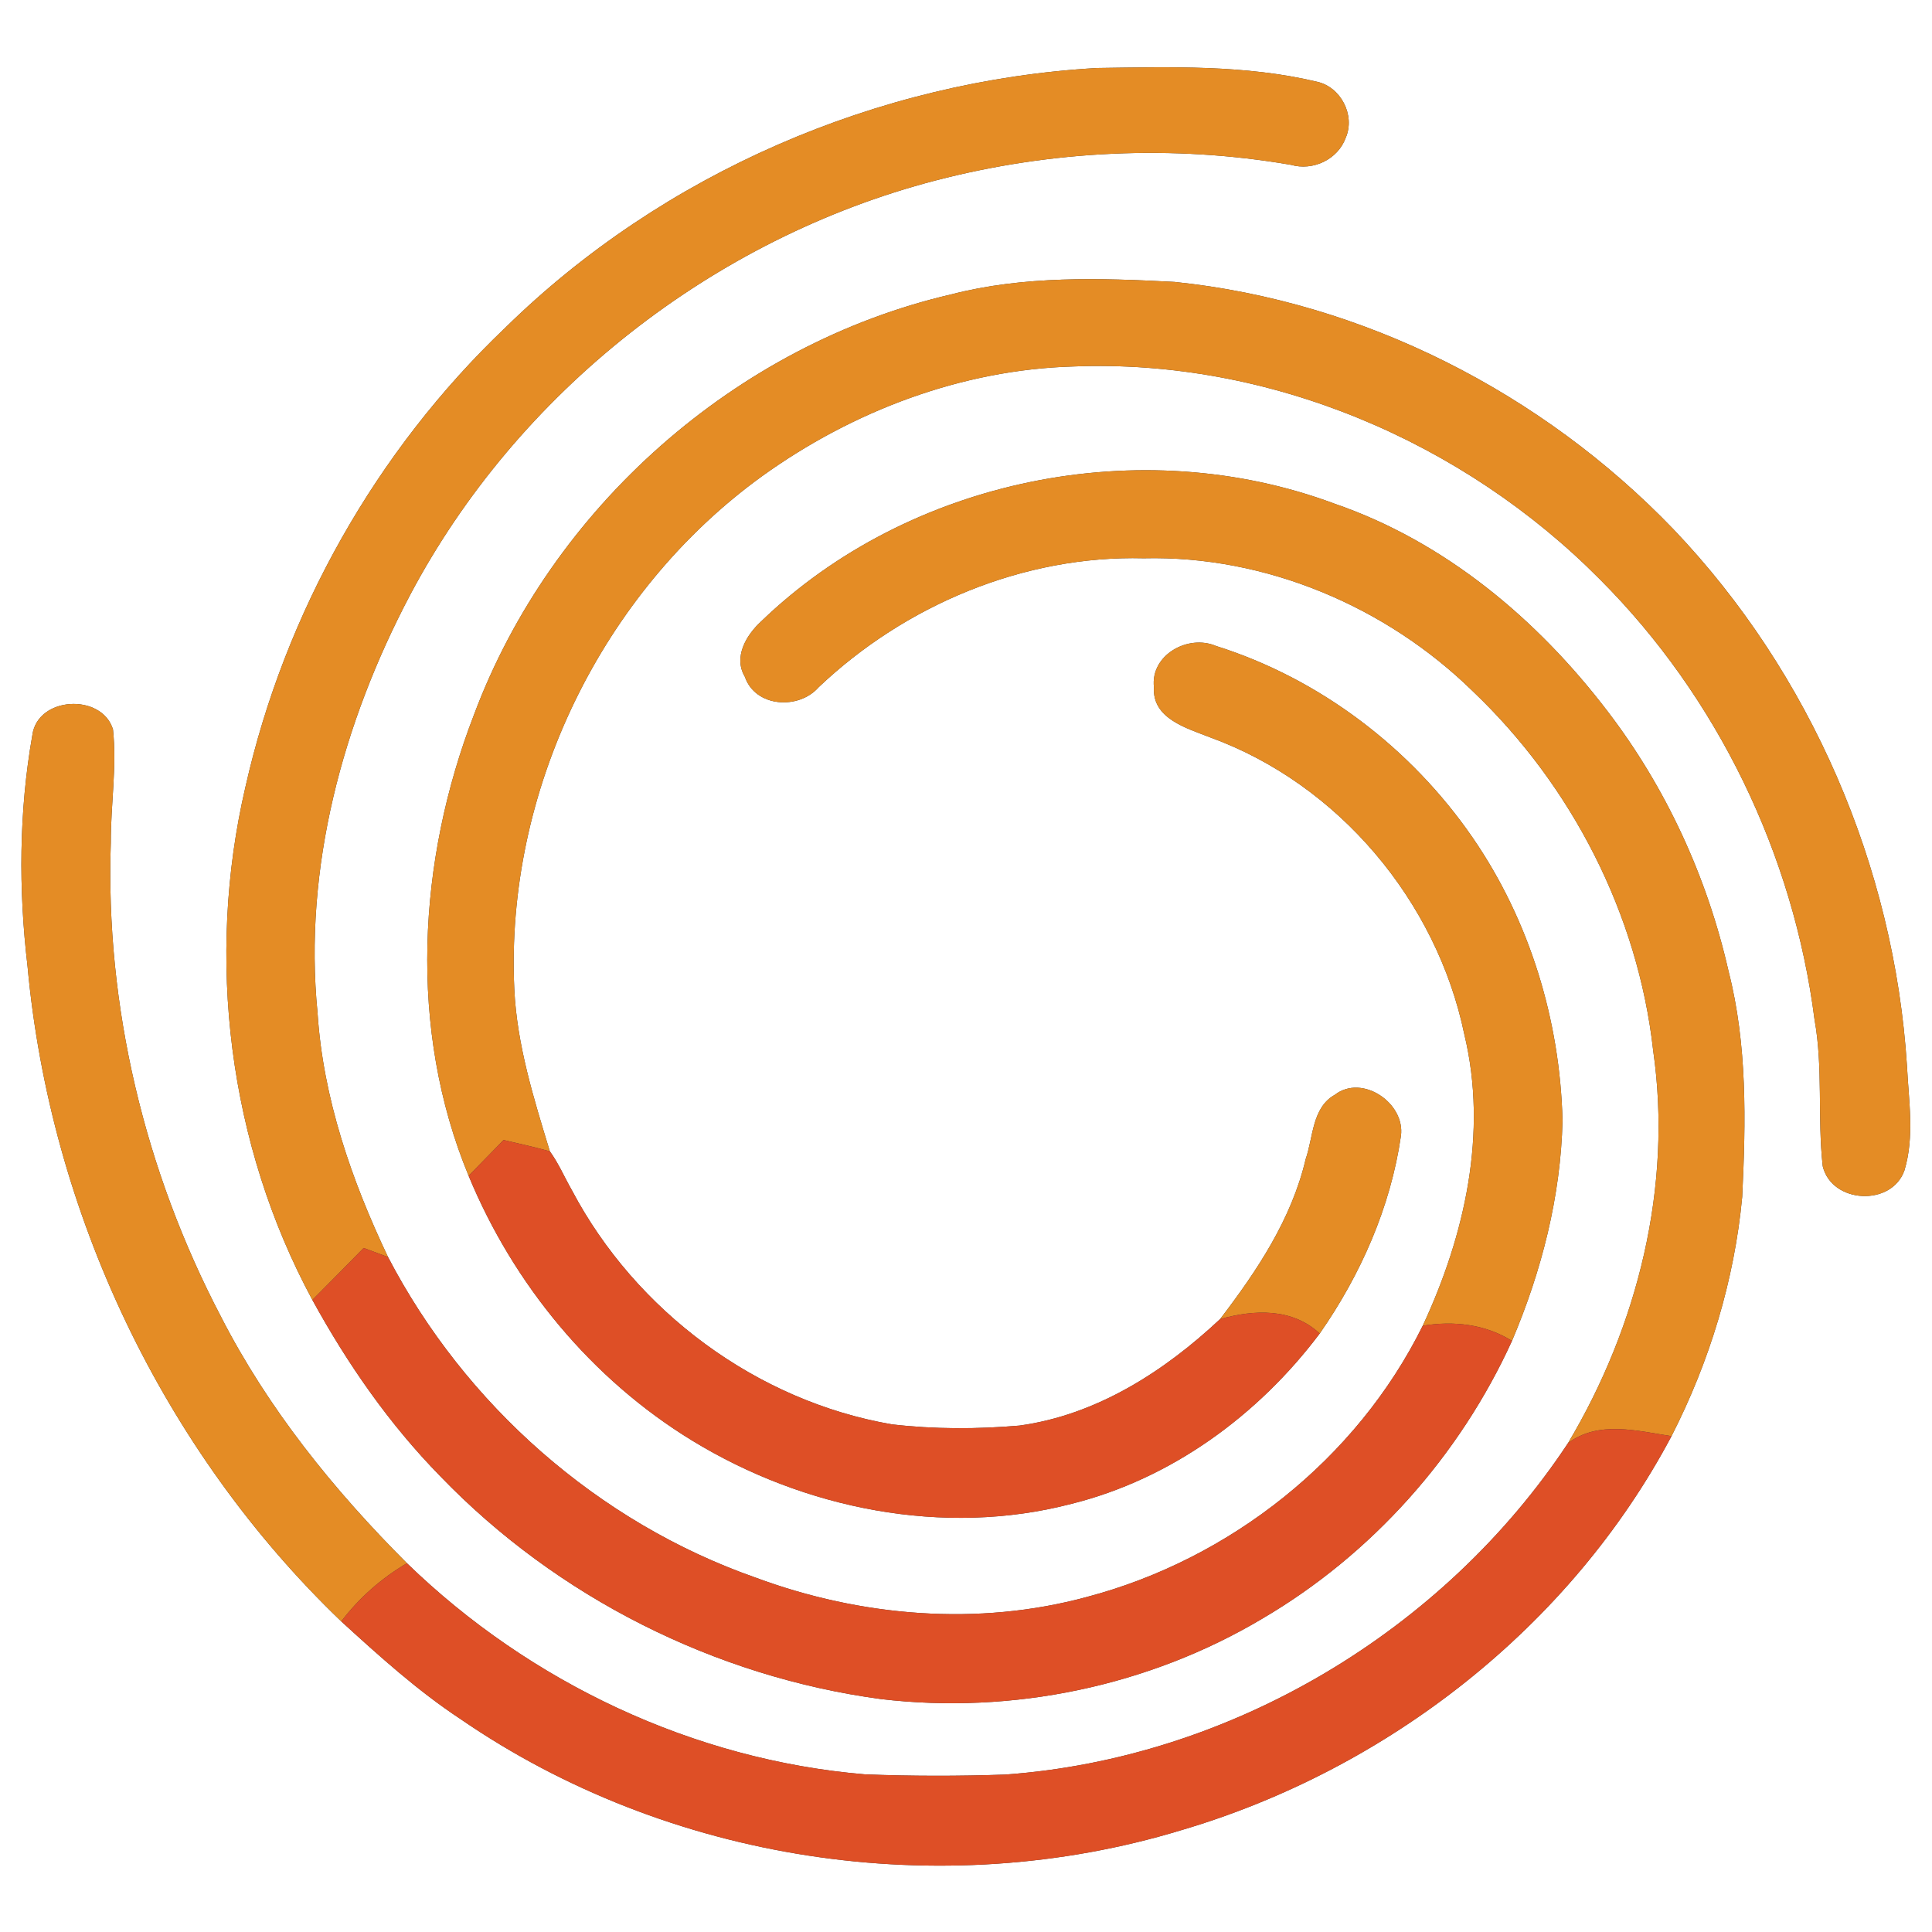 <?xml version="1.0" encoding="UTF-8" ?>
<!DOCTYPE svg PUBLIC "-//W3C//DTD SVG 1.1//EN" "http://www.w3.org/Graphics/SVG/1.1/DTD/svg11.dtd">
<svg width="250pt" height="250pt" viewBox="0 0 250 250" version="1.1" xmlns="http://www.w3.org/2000/svg">
<rect x="0" y="0" width="250" height="250" fill="#333333" stroke="none"/>
<g id="#ffffffff">
<path fill="#ffffff" opacity="1.00" d=" M 0.00 0.00 L 250.00 0.00 L 250.00 250.00 L 0.00 250.00 L 0.00 0.00 M 65.39 42.40 C 48.68 58.31 36.85 79.28 31.77 101.79 C 26.58 124.01 29.57 148.10 40.42 168.21 C 44.95 176.47 50.37 184.29 56.98 191.03 C 72.04 206.66 92.49 216.96 114.00 219.86 C 131.01 221.87 148.65 218.21 163.38 209.43 C 177.50 201.14 188.87 188.40 195.65 173.51 C 199.48 164.49 201.96 154.83 202.19 145.00 C 201.87 132.04 197.94 119.12 190.58 108.42 C 182.61 96.83 170.80 87.82 157.36 83.59 C 153.75 82.04 148.85 84.74 149.32 88.92 C 149.06 93.00 153.59 94.23 156.60 95.42 C 173.20 101.46 185.90 116.59 189.48 133.83 C 192.56 146.57 189.54 159.89 184.10 171.55 C 175.57 188.80 159.18 201.76 140.62 206.65 C 126.55 210.47 111.38 209.19 97.77 204.14 C 77.39 197.00 60.17 181.78 50.21 162.66 C 45.49 152.72 41.80 142.10 41.09 131.05 C 39.24 112.33 44.36 93.50 53.05 77.02 C 66.96 50.73 92.28 30.85 121.04 23.36 C 136.02 19.46 151.79 18.70 167.05 21.33 C 169.90 22.15 173.12 20.64 174.14 17.82 C 175.40 14.90 173.49 11.23 170.39 10.57 C 161.10 8.36 151.44 8.67 141.96 8.80 C 113.56 10.42 85.73 22.44 65.39 42.40 M 123.06 38.10 C 95.21 44.57 71.35 65.72 61.34 92.47 C 54.03 111.37 52.80 133.20 60.64 152.15 C 66.44 166.20 76.58 178.48 89.58 186.42 C 104.04 195.25 122.09 198.91 138.63 194.60 C 151.56 191.38 162.82 183.13 170.77 172.56 C 176.08 164.94 179.94 156.20 181.28 146.99 C 181.86 142.75 176.27 138.92 172.72 141.67 C 169.77 143.32 169.94 147.17 168.95 150.00 C 167.13 157.75 162.65 164.45 157.88 170.69 C 150.66 177.46 141.90 183.10 131.91 184.47 C 126.43 184.94 120.88 184.95 115.41 184.31 C 97.92 181.30 82.28 169.68 74.01 154.03 C 73.05 152.35 72.29 150.55 71.15 148.98 C 69.06 142.12 66.89 135.21 66.55 127.99 C 65.35 102.38 77.85 76.64 98.61 61.62 C 110.32 53.19 124.45 47.82 138.94 47.42 C 164.19 46.43 189.34 57.10 207.03 74.97 C 222.25 90.20 232.07 110.59 234.80 131.93 C 235.93 138.20 235.16 144.61 235.86 150.90 C 237.02 155.75 244.77 156.16 246.43 151.46 C 247.76 147.08 246.98 142.40 246.76 137.90 C 245.12 112.20 234.33 87.12 216.53 68.47 C 199.56 50.82 176.41 39.00 152.00 36.48 C 142.35 35.97 132.49 35.66 123.06 38.10 M 98.46 80.44 C 96.56 82.19 94.88 85.03 96.38 87.56 C 97.74 91.55 103.37 91.87 105.94 88.92 C 117.14 78.29 132.48 71.84 148.00 72.24 C 163.74 71.86 179.36 78.47 190.56 89.43 C 203.38 101.62 211.96 118.32 213.92 135.94 C 216.45 153.51 211.93 171.60 202.90 186.74 C 186.79 211.09 159.24 227.54 130.06 229.63 C 124.02 229.84 117.97 229.84 111.93 229.60 C 89.78 227.75 68.58 217.73 52.66 202.28 C 43.21 192.83 34.70 182.31 28.59 170.37 C 18.74 151.57 13.61 130.23 14.34 109.00 C 14.32 104.13 15.14 99.24 14.62 94.38 C 13.18 89.68 4.83 90.08 4.18 95.16 C 2.45 104.99 2.39 115.09 3.56 125.00 C 6.48 156.88 21.04 187.63 44.16 209.81 C 49.07 214.29 54.02 218.77 59.58 222.44 C 86.43 240.91 121.68 246.30 152.84 236.83 C 179.53 228.97 203.20 210.51 216.29 185.84 C 221.21 176.21 224.43 165.66 225.44 154.88 C 225.91 145.13 226.11 135.19 223.67 125.66 C 220.91 113.50 215.58 101.90 207.99 92.00 C 198.92 80.11 186.94 70.07 172.67 65.17 C 147.68 55.85 117.67 61.89 98.46 80.44 Z" />
</g>
<g id="#e48c25ff">
<path fill="#e48c25" opacity="1.00" d=" M 65.39 42.40 C 85.73 22.44 113.56 10.42 141.96 8.80 C 151.44 8.67 161.10 8.36 170.39 10.57 C 173.49 11.23 175.40 14.90 174.14 17.82 C 173.12 20.64 169.90 22.15 167.05 21.33 C 151.79 18.70 136.02 19.46 121.04 23.36 C 92.28 30.85 66.96 50.73 53.05 77.02 C 44.36 93.50 39.24 112.33 41.09 131.05 C 41.80 142.10 45.49 152.72 50.21 162.66 C 49.16 162.27 48.11 161.88 47.06 161.49 C 44.85 163.73 42.65 165.99 40.42 168.21 C 29.57 148.10 26.58 124.01 31.77 101.79 C 36.85 79.28 48.68 58.31 65.39 42.40 Z" />
<path fill="#e48c25" opacity="1.00" d=" M 123.06 38.10 C 132.49 35.66 142.35 35.97 152.00 36.48 C 176.41 39.00 199.56 50.82 216.53 68.47 C 234.33 87.12 245.12 112.20 246.76 137.90 C 246.98 142.40 247.76 147.08 246.43 151.46 C 244.77 156.16 237.02 155.75 235.86 150.90 C 235.16 144.61 235.93 138.20 234.80 131.93 C 232.07 110.59 222.25 90.20 207.03 74.97 C 189.34 57.10 164.19 46.43 138.94 47.42 C 124.45 47.82 110.32 53.19 98.61 61.62 C 77.85 76.64 65.35 102.38 66.55 127.99 C 66.89 135.21 69.06 142.12 71.15 148.98 C 69.16 148.43 67.16 147.98 65.16 147.52 C 63.65 149.06 62.14 150.60 60.64 152.15 C 52.80 133.20 54.03 111.37 61.34 92.47 C 71.35 65.72 95.21 44.57 123.06 38.10 Z" />
<path fill="#e48c25" opacity="1.00" d=" M 98.46 80.44 C 117.67 61.89 147.68 55.85 172.67 65.17 C 186.94 70.07 198.92 80.11 207.99 92.00 C 215.58 101.90 220.91 113.50 223.67 125.66 C 226.11 135.19 225.91 145.13 225.44 154.88 C 224.43 165.66 221.21 176.21 216.29 185.84 C 211.86 185.16 206.85 183.78 202.90 186.74 C 211.93 171.60 216.45 153.51 213.92 135.94 C 211.96 118.32 203.38 101.62 190.56 89.43 C 179.36 78.47 163.74 71.86 148.00 72.24 C 132.48 71.84 117.14 78.29 105.94 88.92 C 103.37 91.87 97.74 91.55 96.38 87.56 C 94.88 85.03 96.56 82.19 98.46 80.44 Z" />
<path fill="#e48c25" opacity="1.00" d=" M 149.32 88.92 C 148.85 84.74 153.75 82.04 157.36 83.59 C 170.80 87.82 182.61 96.83 190.58 108.42 C 197.94 119.12 201.87 132.04 202.19 145.00 C 201.96 154.83 199.48 164.49 195.65 173.51 C 192.18 171.34 188.07 170.89 184.10 171.55 C 189.54 159.89 192.56 146.57 189.48 133.83 C 185.90 116.59 173.20 101.46 156.60 95.42 C 153.59 94.23 149.06 93.00 149.32 88.92 Z" />
<path fill="#e48c25" opacity="1.00" d=" M 4.18 95.16 C 4.83 90.08 13.18 89.68 14.62 94.38 C 15.14 99.24 14.32 104.13 14.34 109.00 C 13.61 130.23 18.74 151.57 28.59 170.37 C 34.70 182.31 43.21 192.83 52.66 202.28 C 49.36 204.22 46.47 206.76 44.16 209.81 C 21.04 187.63 6.48 156.88 3.56 125.00 C 2.39 115.09 2.45 104.99 4.18 95.16 Z" />
<path fill="#e48c25" opacity="1.00" d=" M 172.72 141.67 C 176.27 138.92 181.86 142.75 181.28 146.99 C 179.94 156.20 176.08 164.94 170.77 172.56 C 167.20 169.23 162.28 169.45 157.88 170.69 C 162.65 164.45 167.13 157.75 168.95 150.00 C 169.94 147.17 169.77 143.32 172.72 141.67 Z" />
</g>
<g id="#de4f26ff">
<path fill="#de4f26" opacity="1.00" d=" M 65.16 147.52 C 67.16 147.98 69.16 148.43 71.15 148.98 C 72.29 150.55 73.05 152.35 74.01 154.03 C 82.28 169.68 97.92 181.30 115.41 184.31 C 120.88 184.95 126.43 184.94 131.91 184.47 C 141.90 183.10 150.66 177.46 157.88 170.69 C 162.28 169.45 167.20 169.23 170.77 172.56 C 162.82 183.13 151.56 191.38 138.63 194.60 C 122.09 198.91 104.04 195.25 89.58 186.42 C 76.58 178.48 66.44 166.20 60.64 152.15 C 62.14 150.60 63.65 149.06 65.16 147.52 Z" />
<path fill="#de4f26" opacity="1.00" d=" M 47.06 161.49 C 48.11 161.88 49.16 162.27 50.21 162.66 C 60.17 181.78 77.39 197.00 97.77 204.14 C 111.38 209.19 126.55 210.47 140.62 206.65 C 159.18 201.76 175.57 188.80 184.10 171.55 C 188.07 170.89 192.18 171.34 195.65 173.51 C 188.87 188.40 177.50 201.14 163.38 209.43 C 148.65 218.21 131.01 221.87 114.00 219.86 C 92.49 216.96 72.04 206.66 56.98 191.03 C 50.37 184.29 44.95 176.47 40.42 168.21 C 42.65 165.99 44.85 163.73 47.06 161.49 Z" />
<path fill="#de4f26" opacity="1.00" d=" M 202.90 186.74 C 206.85 183.78 211.86 185.16 216.29 185.84 C 203.20 210.51 179.53 228.97 152.84 236.83 C 121.68 246.30 86.43 240.91 59.58 222.44 C 54.02 218.77 49.07 214.29 44.16 209.81 C 46.47 206.76 49.36 204.22 52.66 202.28 C 68.58 217.73 89.78 227.75 111.93 229.60 C 117.97 229.84 124.02 229.84 130.06 229.63 C 159.24 227.54 186.79 211.09 202.90 186.74 Z" />
</g>
</svg>
